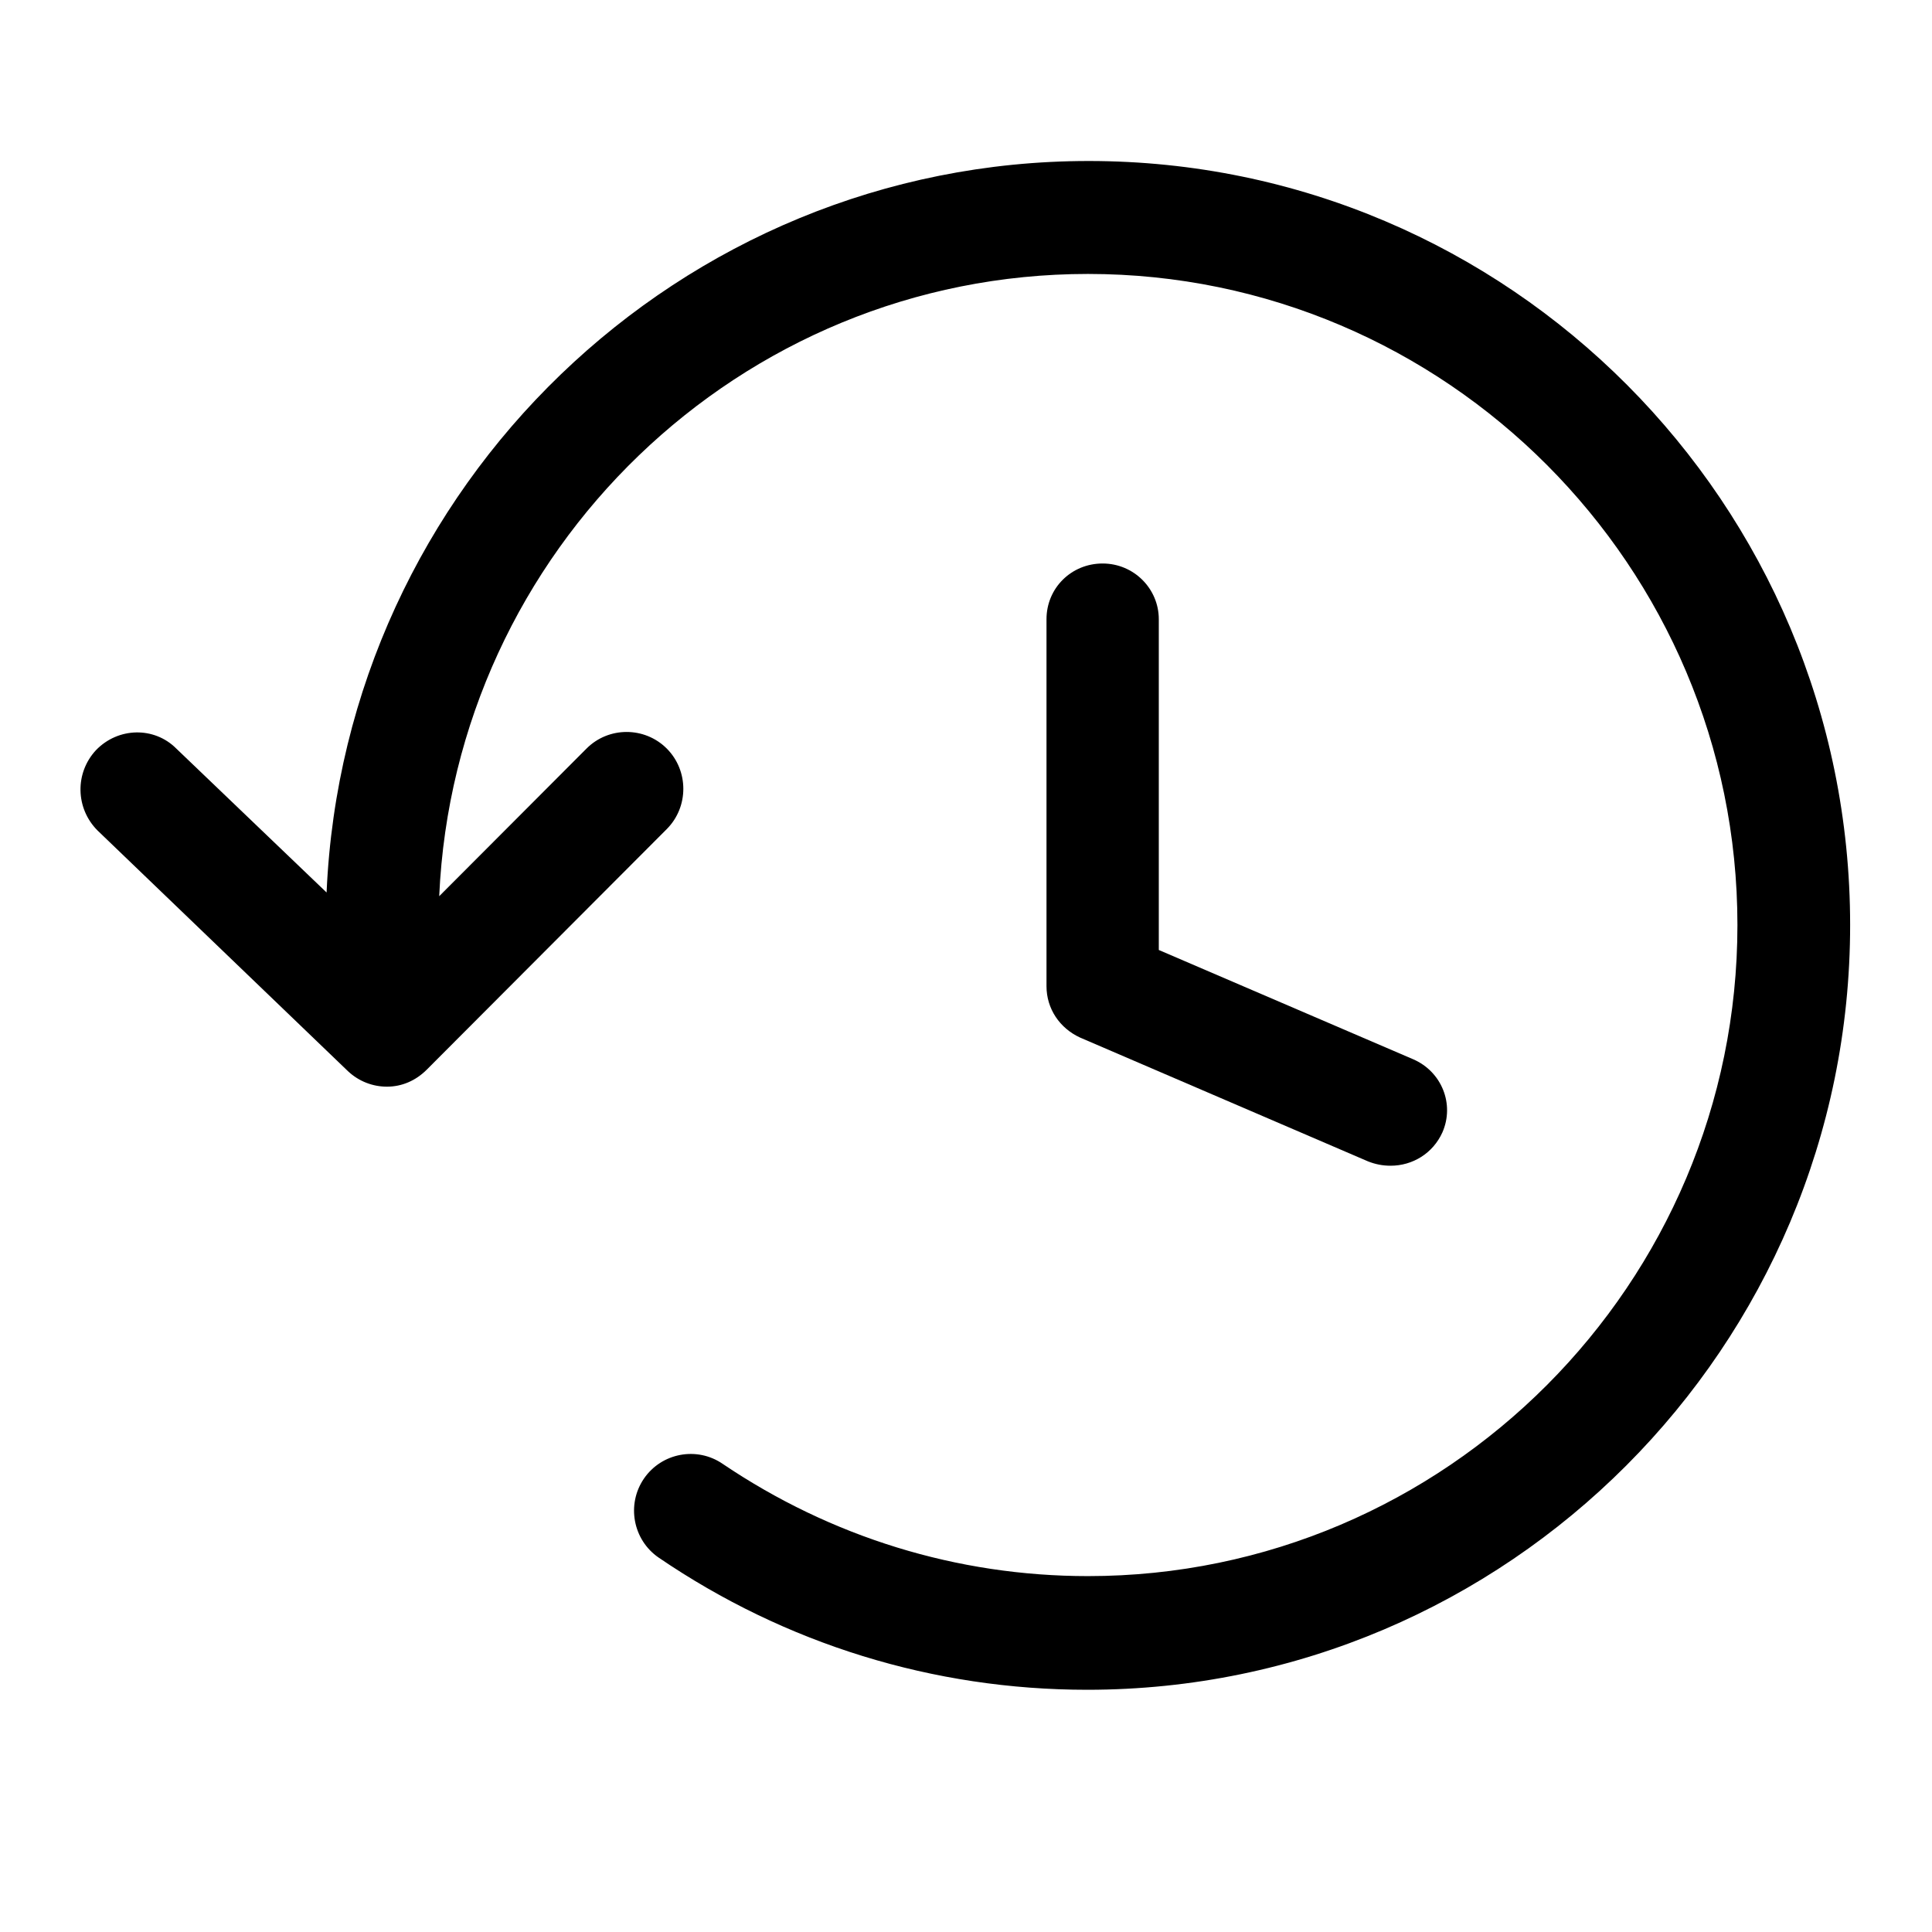 <svg width="24" height="24" viewBox="0 0 24 24" fill="none" xmlns="http://www.w3.org/2000/svg">
<path d="M13.524 2C8.438 2 4.276 6.044 4.057 11.087L2.19 9.299C1.916 9.024 1.468 9.033 1.193 9.318C0.928 9.602 0.937 10.042 1.212 10.317L4.322 13.306C4.459 13.435 4.633 13.499 4.807 13.499C4.99 13.499 5.163 13.426 5.301 13.288L8.283 10.299C8.557 10.024 8.557 9.574 8.283 9.299C8.008 9.024 7.56 9.024 7.286 9.299L5.456 11.133C5.648 6.842 9.188 3.403 13.515 3.403C17.961 3.403 21.583 7.034 21.583 11.491C21.583 15.947 17.961 19.579 13.515 19.579C11.887 19.579 10.323 19.093 8.978 18.185C8.658 17.965 8.219 18.047 7.999 18.368C7.78 18.689 7.862 19.129 8.182 19.349C9.756 20.422 11.594 20.991 13.506 20.991C18.729 20.991 22.983 16.727 22.983 11.491C22.983 6.255 18.748 2 13.524 2Z" fill="black"/>
<path d="M13.697 7C13.308 7 13 7.306 13 7.692V12.251C13 12.53 13.163 12.772 13.417 12.889L16.994 14.427C17.085 14.463 17.175 14.481 17.275 14.481C17.547 14.481 17.8 14.328 17.918 14.067C18.072 13.716 17.909 13.312 17.556 13.159L14.395 11.801V7.692C14.395 7.315 14.087 7 13.697 7Z" fill="black"/>
</svg>
